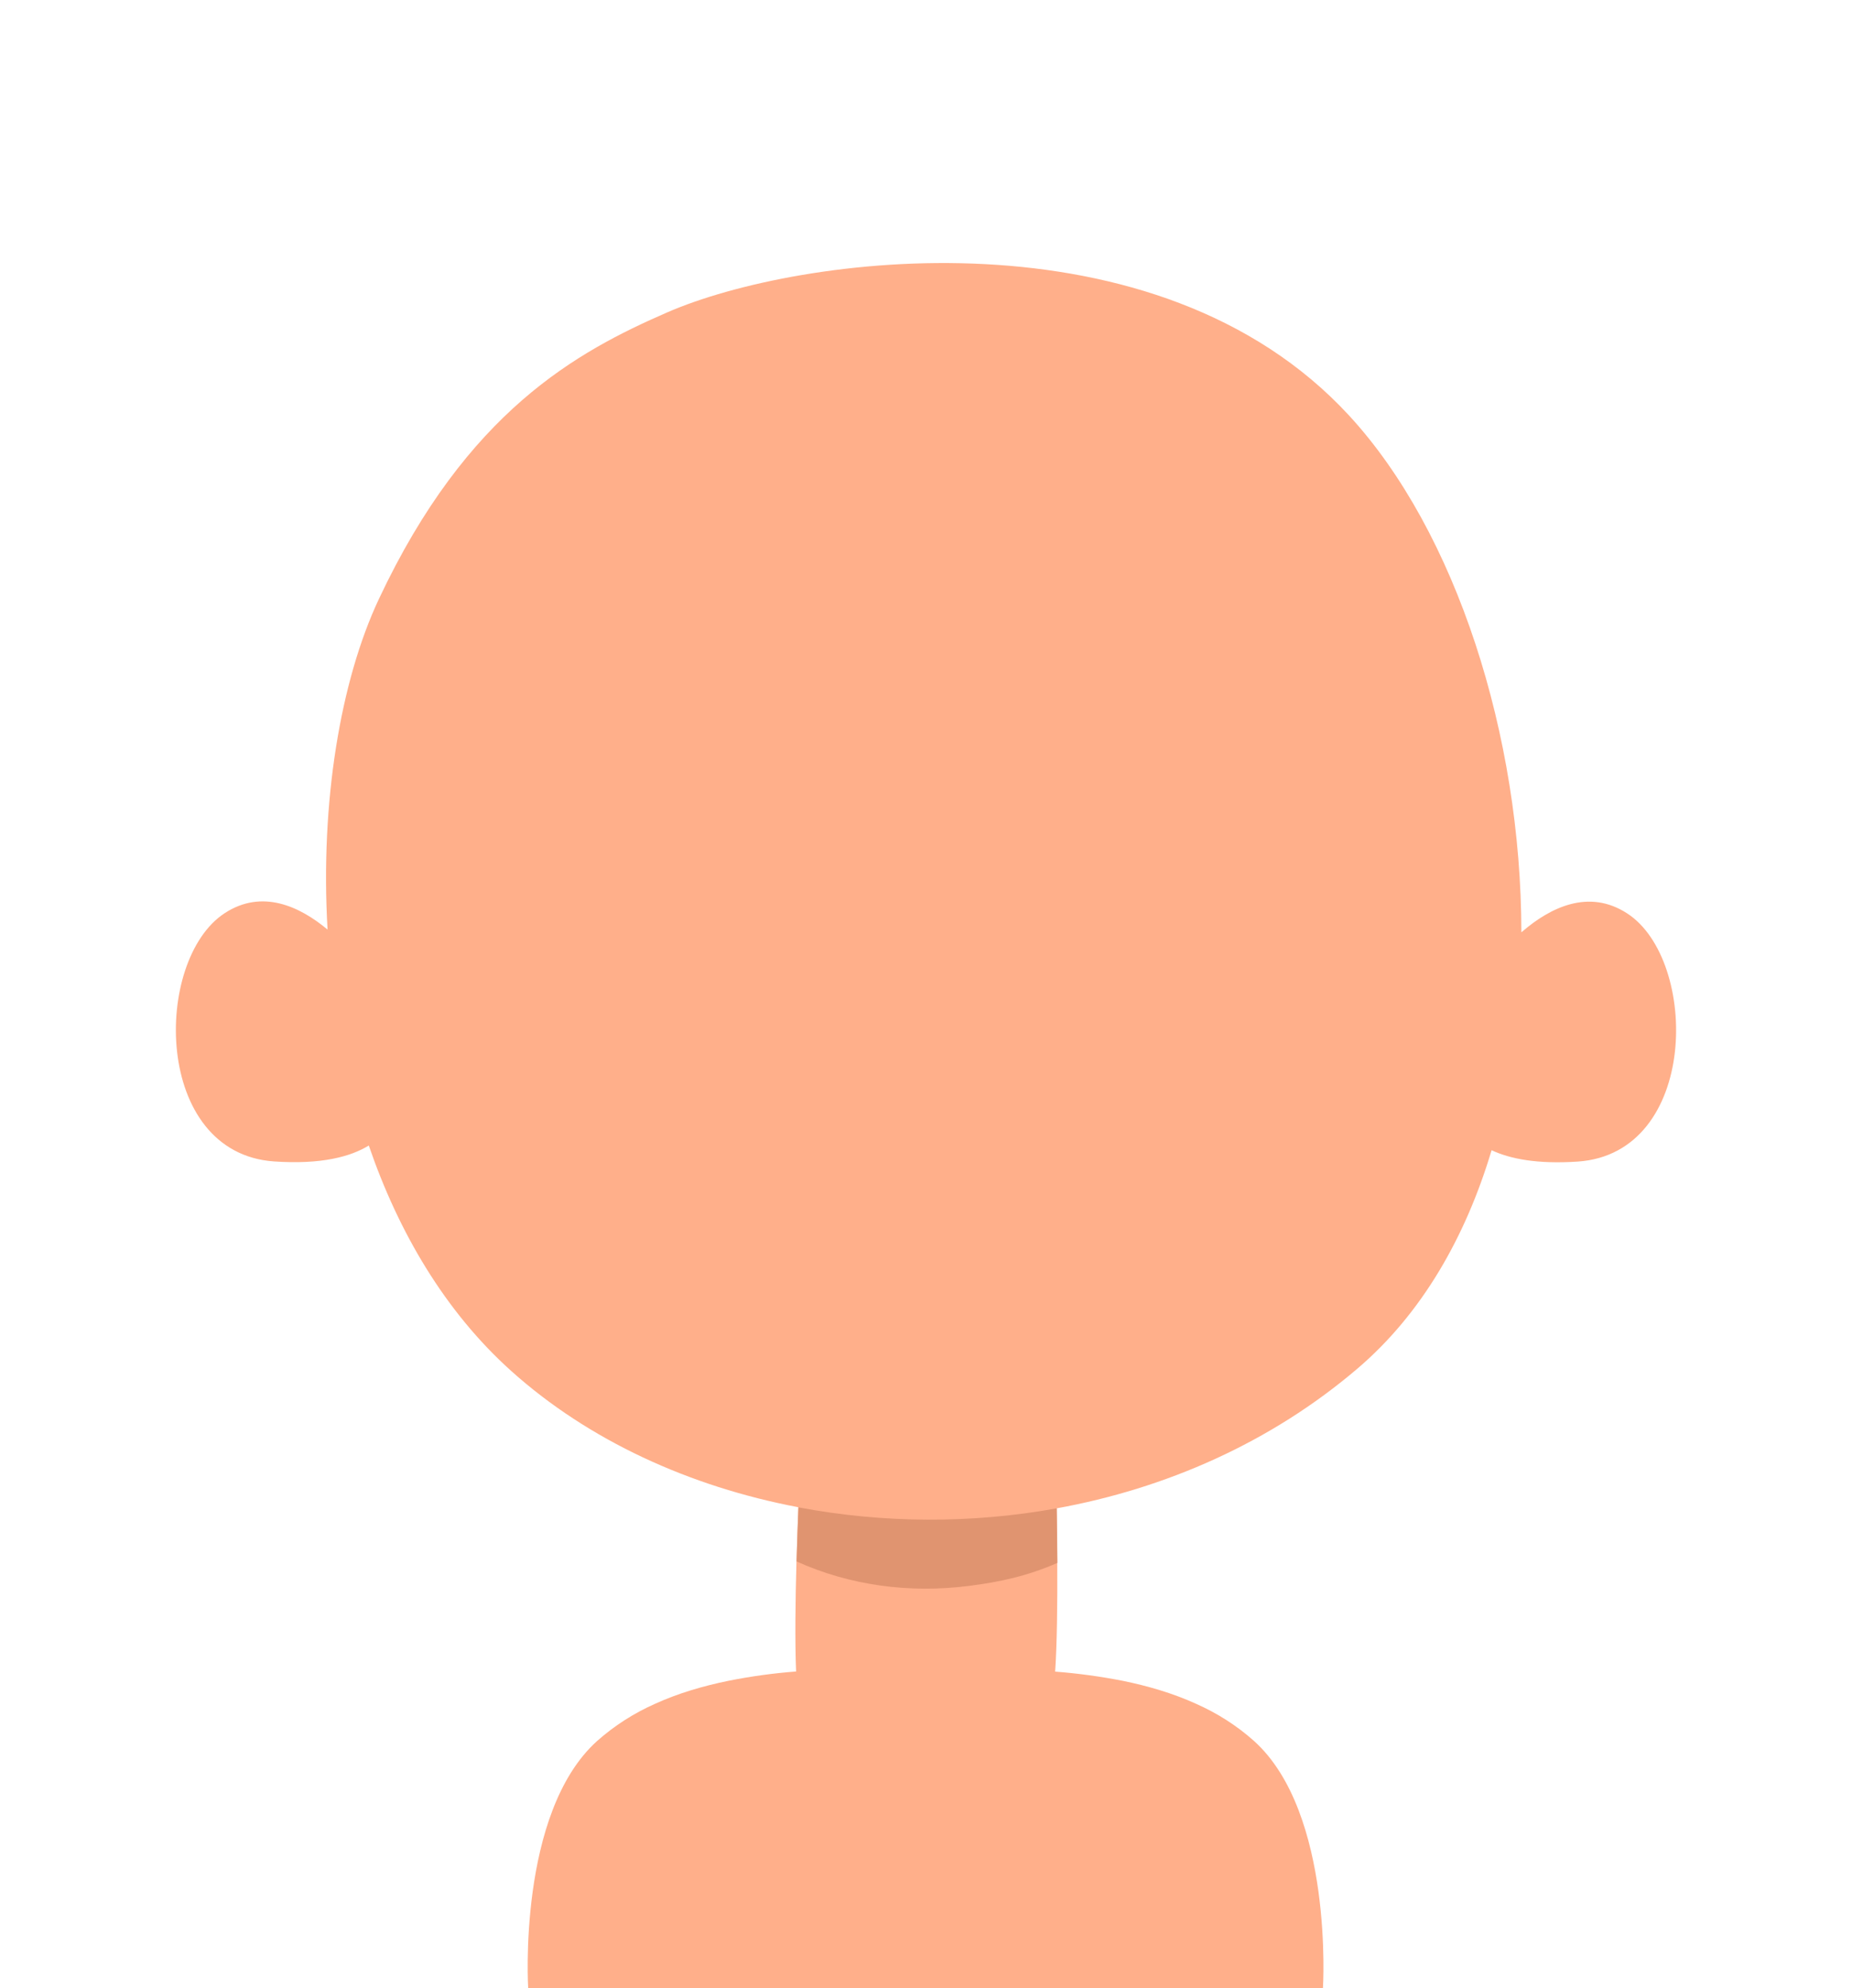 <?xml version="1.0" encoding="utf-8"?>
<!-- Generator: Adobe Illustrator 25.3.1, SVG Export Plug-In . SVG Version: 6.00 Build 0)  -->
<svg version="1.1" id="Capa_1" xmlns="http://www.w3.org/2000/svg" xmlns:xlink="http://www.w3.org/1999/xlink" x="0px" y="0px"
	 viewBox="0 0 1500 1610" style="enable-background:new 0 0 1500 1610;" xml:space="preserve">
<style type="text/css">
	.st0{fill:#FFAF8A;}
	.st1{fill:#E09470;}
	.st2{fill:none;}
</style>
<g>
	<g id="Capa_2_1_">
		<g id="skin_SELECT_COLOR">
			<g id="light">
				<path class="st0" d="M1277.9,940.6c-32.8,2.2-54.9-2.2-69.8-9.2c-21.1,70.4-56.5,132.3-108.5,176.7
					c-70.5,60.2-155.6,97.3-243.8,113.3c0.2,13.1,0.4,28.4,0.5,44.2c0.2,32.1-0.2,66.2-1.7,88c18.3,1.4,36.5,3.9,54.5,7.4
					c20.6,4.2,40.8,10.1,59.5,18.6c17.2,7.6,33.1,17.7,47.1,30.2c64.7,58.3,55.8,200.2,55.8,200.2H427.8c0,0-8.9-141.9,55.8-200.2
					c14-12.4,29.9-22.6,47.1-30.2c18.7-8.5,38.9-14.4,59.5-18.6c18-3.6,36.3-6.1,54.6-7.5c-1-23.6-0.6-57.8,0.3-89.2
					c0.5-16,1-31.1,1.5-43.8c-88.1-16.7-169.9-54.1-232.5-110.3c-53.7-48.2-91.3-112.4-115.4-182.6c-14.7,9-38.3,15.5-76.6,12.9
					c-98.2-6.7-98.2-163-40.2-201c30.5-20,61.1-5.3,83.1,13l0.3,0.3c-6-102.7,10.3-201.3,41.6-267.8
					c71.4-151.9,160.4-200.2,233.4-232c106.6-46.5,396.4-85.6,552.3,83.4c86.8,94.1,139.5,259.2,139.6,418.5l0.8-0.6
					c22.2-19.1,53.6-35.1,85-14.6C1376.1,777.5,1376.1,933.9,1277.9,940.6z"/>
				<path class="st1" d="M646.7,1220.6c-0.5,12.7-1.1,27.8-1.5,43.8c42.7,19.3,91,26,139.6,19.8c25.2-3.2,46.9-7.9,71.6-18.6
					c-0.1-15.8-0.3-31.1-0.5-44.2C786.7,1233.9,715.8,1233.6,646.7,1220.6z"/>
				<rect class="st2" width="1500" height="1610"/>
			</g>
		</g>
	</g>
</g>
</svg>
